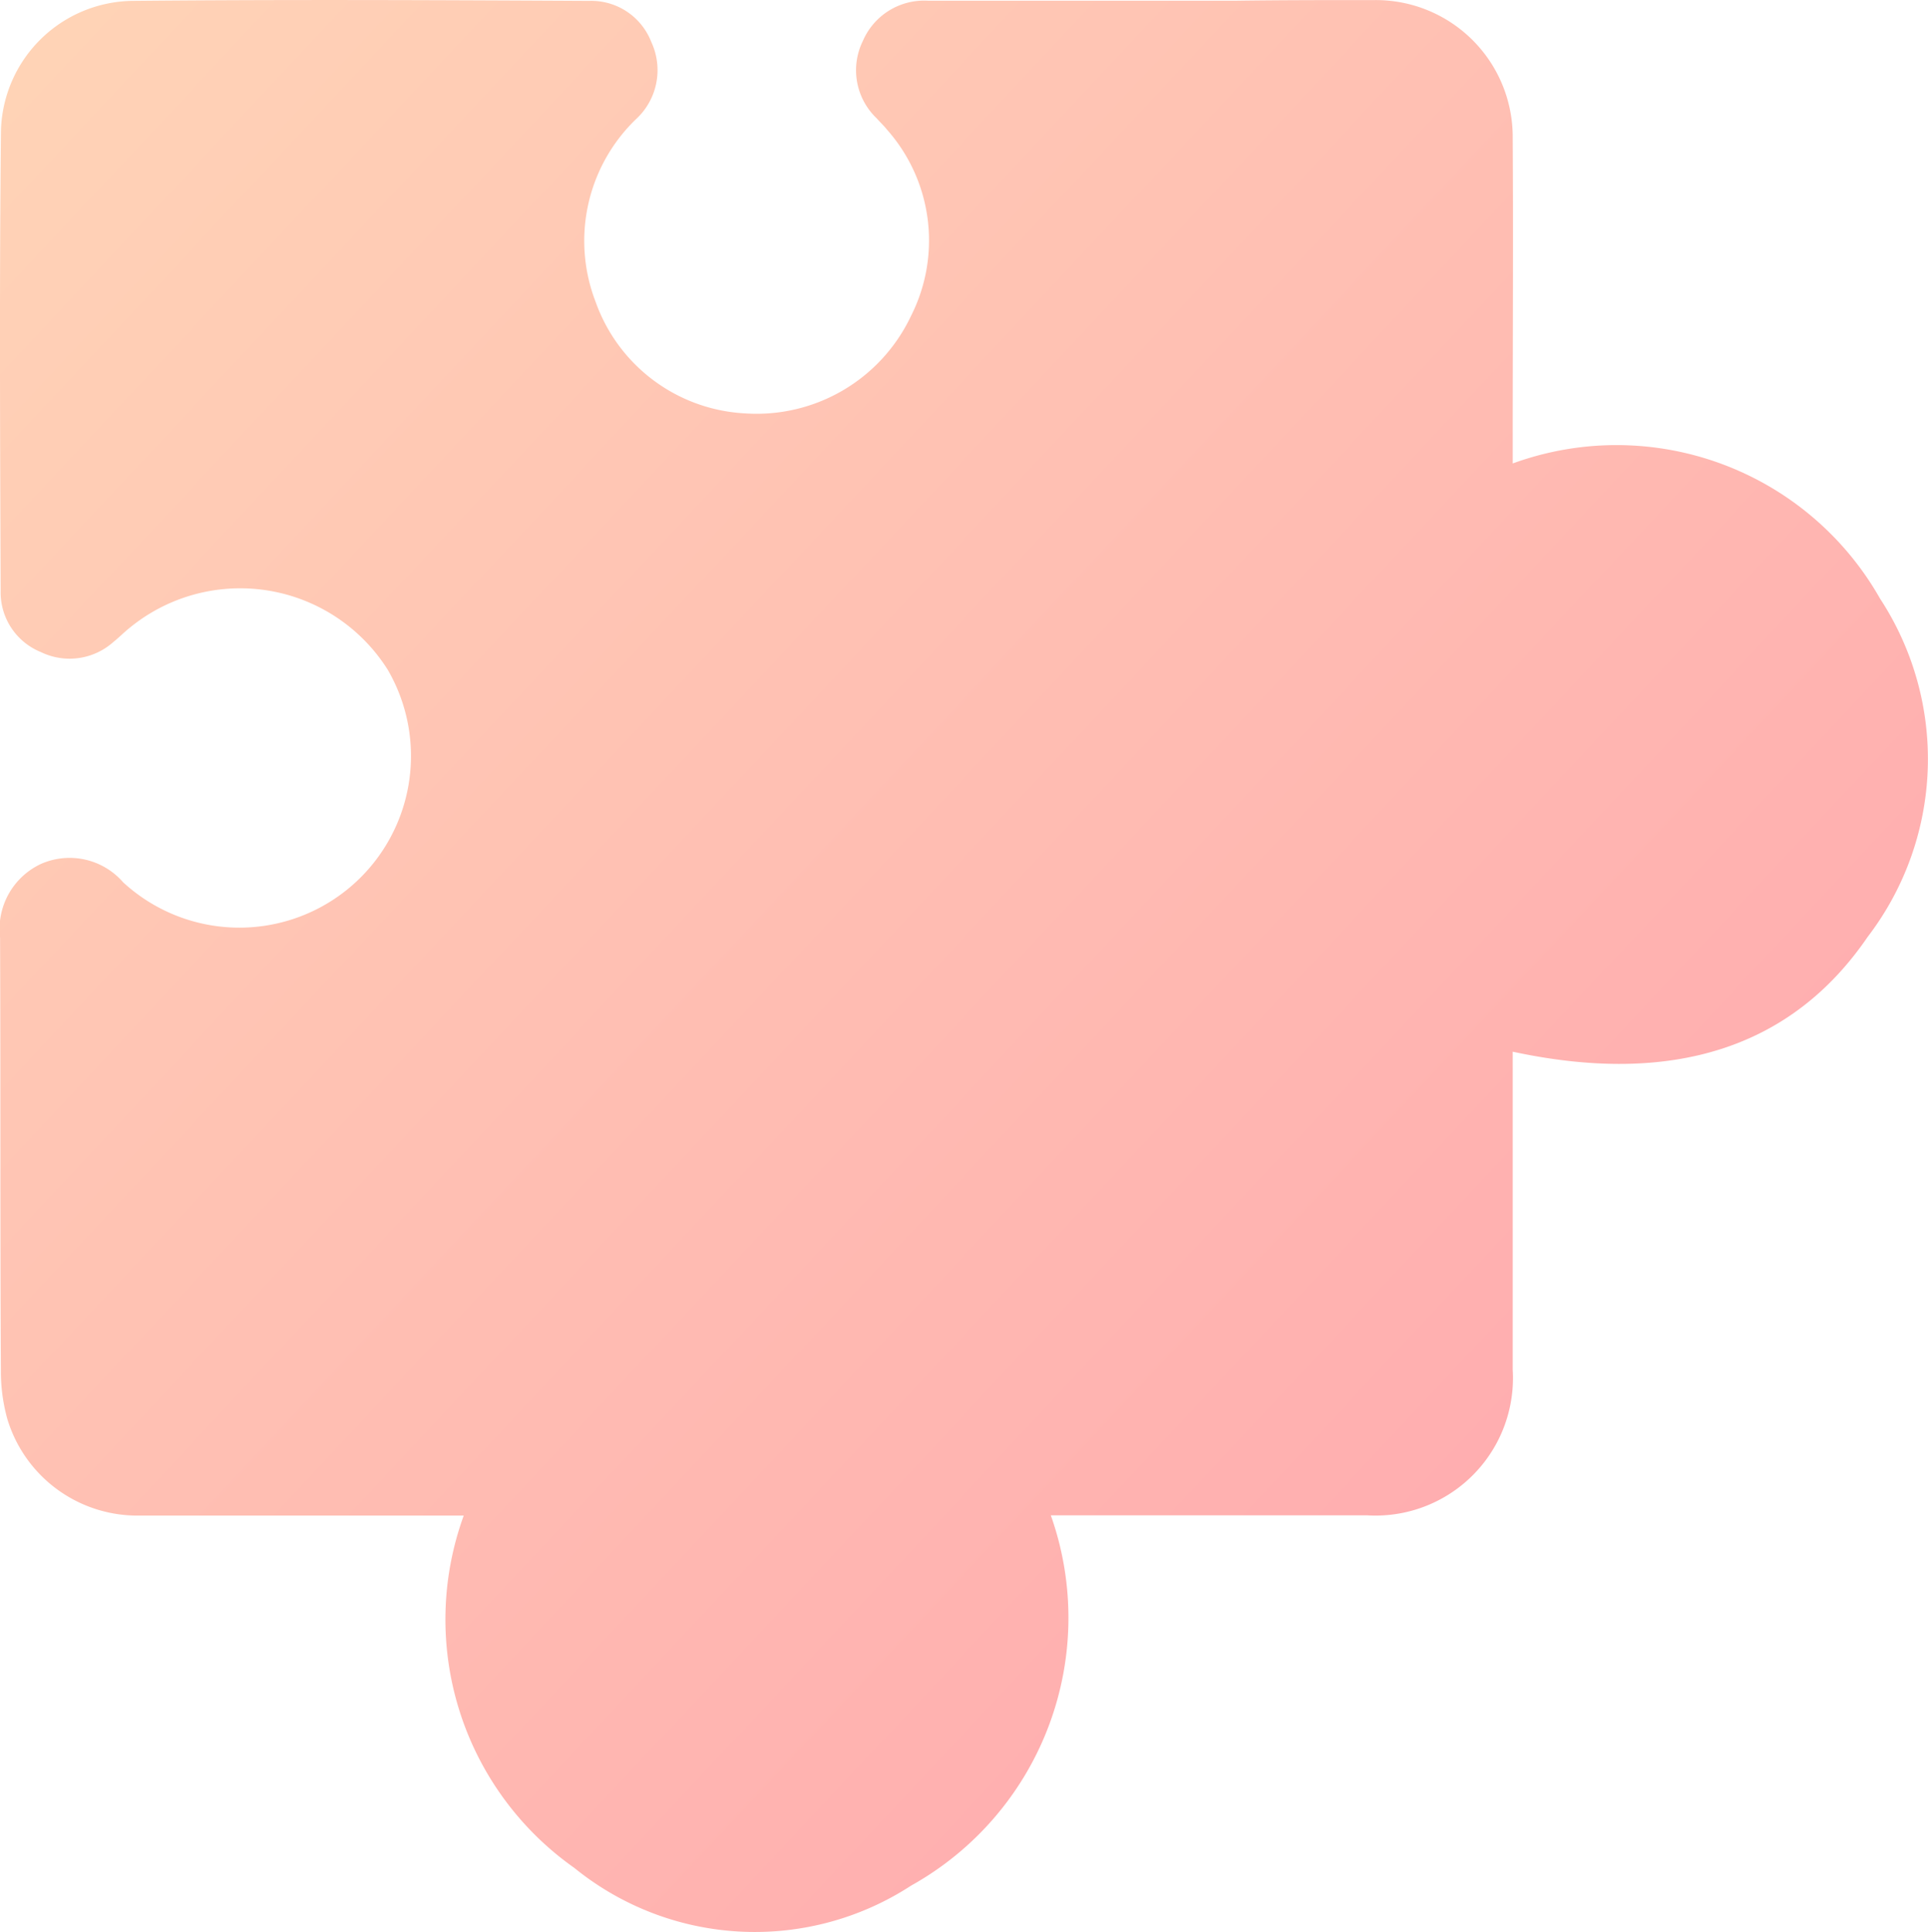 <svg id="games" xmlns="http://www.w3.org/2000/svg" xmlns:xlink="http://www.w3.org/1999/xlink" width="23.951" height="24" viewBox="0 0 23.951 24">
  <defs>
    <linearGradient id="linear-gradient" x1="-0.1" x2="1.126" y2="1.148" gradientUnits="objectBoundingBox">
      <stop offset="0" stop-color="#ffd7b7"/>
      <stop offset="1" stop-color="#ff9bac"/>
    </linearGradient>
  </defs>
  <path id="Path_6" data-name="Path 6" d="M5.76,18.825H1.739a1.688,1.688,0,0,1-1.649-1.2,2.2,2.2,0,0,1-.08-.6C0,15.229.007,13.44,0,11.647a.892.892,0,0,1,.509-.917.881.881,0,0,1,1.02.229,2.132,2.132,0,0,0,3.287-2.64A2.166,2.166,0,0,0,1.607,7.8c-.07.056-.132.12-.2.174a.816.816,0,0,1-.9.125.8.8,0,0,1-.5-.758C0,5.433-.009,3.526.011,1.619A1.657,1.657,0,0,1,1.63.01c1.9-.018,3.79-.01,5.685,0A.8.8,0,0,1,8.09.521a.827.827,0,0,1-.192.96,2.1,2.1,0,0,0-.5,2.267A2.086,2.086,0,0,0,9.255,5.134a2.121,2.121,0,0,0,2.06-1.208,2.076,2.076,0,0,0-.3-2.32c-.039-.049-.085-.091-.126-.138a.824.824,0,0,1-.171-.96.829.829,0,0,1,.812-.5h3.817C15.92,0,16.5,0,17.077,0a1.7,1.7,0,0,1,1.714,1.714c.008,1.247,0,2.5,0,3.742v.3a3.763,3.763,0,0,1,4.564,1.68,3.635,3.635,0,0,1-.154,4.2c-.946,1.386-2.434,1.852-4.41,1.427v3.95a1.708,1.708,0,0,1-1.809,1.809H13.053a3.809,3.809,0,0,1-1.736,4.6,3.558,3.558,0,0,1-4.183-.22A3.774,3.774,0,0,1,5.76,18.825Z" transform="translate(0.001 0.001)" fill="url(#linear-gradient)"/>
</svg>
